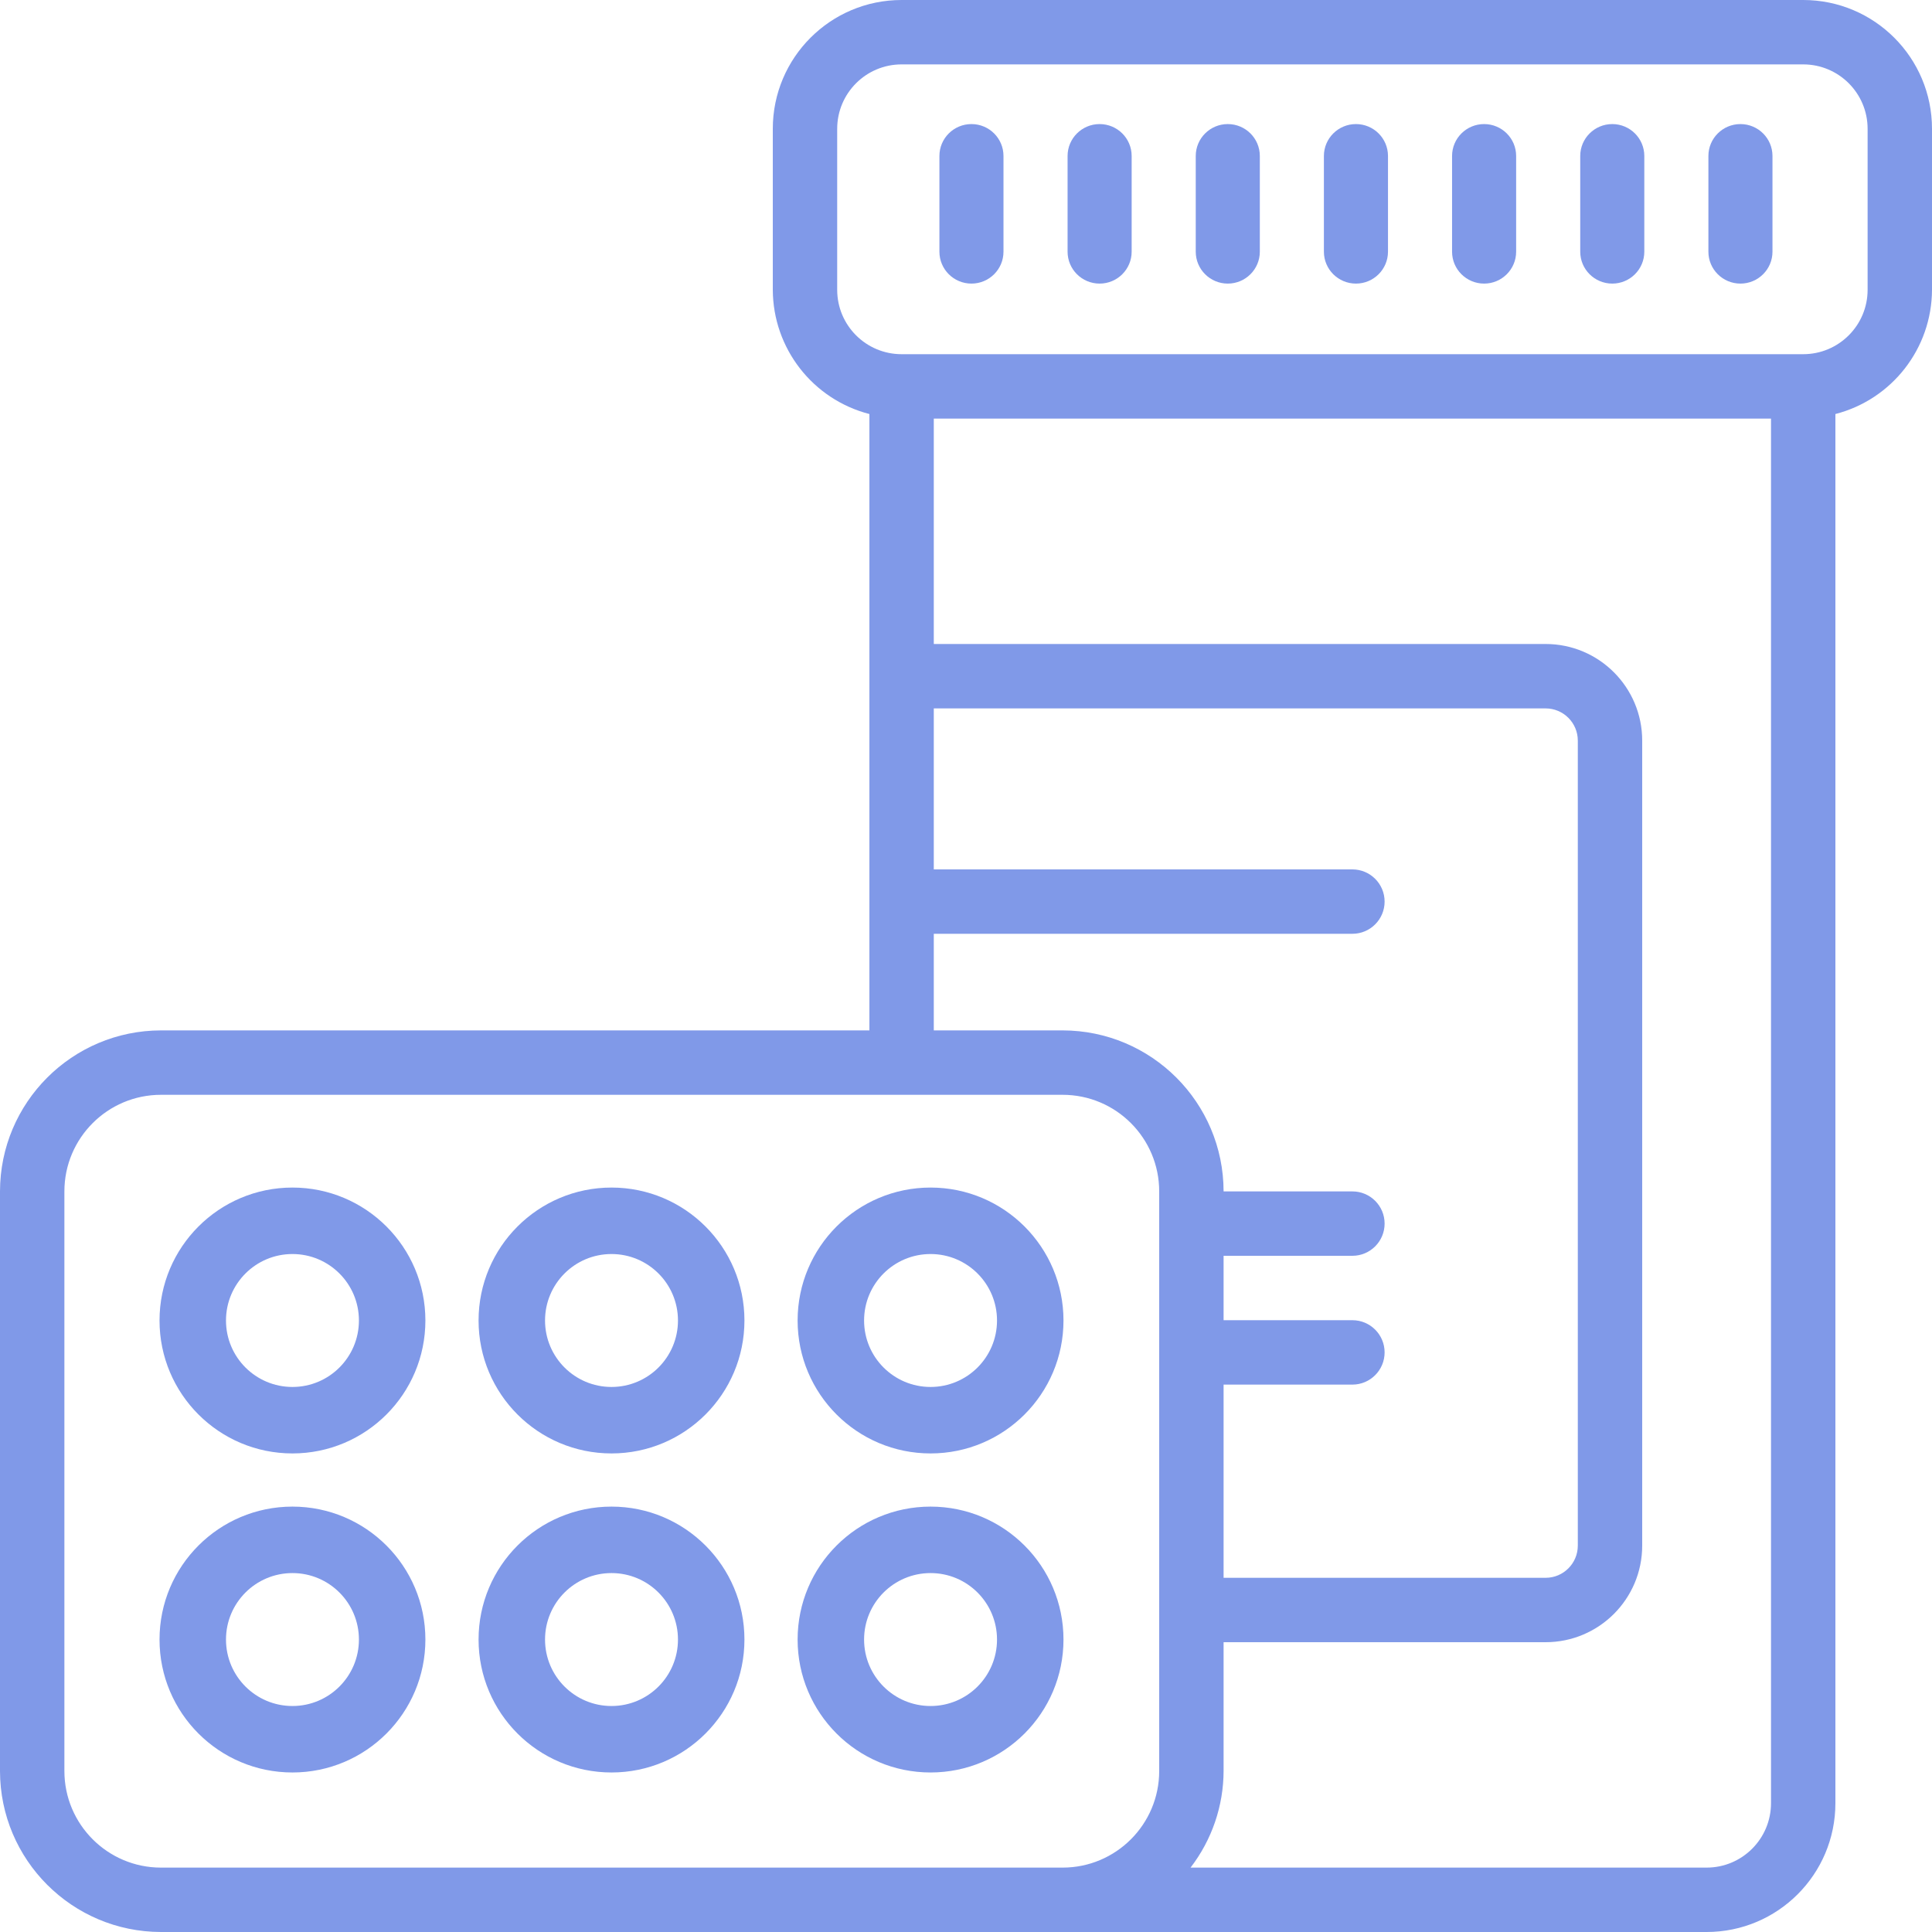 <?xml version="1.0" encoding="UTF-8"?>
<svg width="109px" height="109px" viewBox="0 0 109 109" version="1.1" xmlns="http://www.w3.org/2000/svg" xmlns:xlink="http://www.w3.org/1999/xlink">
    <title>pills-bottle</title>
    <g id="Icons" stroke="none" stroke-width="1" fill="none" fill-rule="evenodd">
        <g id="Quiz-Funnel-Icons" transform="translate(-1141, -374)" fill="#8099E8" fill-rule="nonzero">
            <g id="pills-bottle" transform="translate(1141, 374)">
                <path d="M101.733,0 L50.867,0 C46.853,0 43.6,3.253 43.6,7.267 L43.6,16.35 C43.612,19.653 45.851,22.533 49.05,23.359 L49.05,58.133 L9.083,58.133 C4.069,58.139 0.006,62.203 0,67.217 L0,99.917 C0.006,104.931 4.069,108.994 9.083,109 L96.283,109 C100.297,109 103.55,105.747 103.55,101.733 L103.55,23.359 C106.749,22.533 108.988,19.654 109,16.35 L109,7.267 C109,3.253 105.747,0 101.733,0 Z M65.4,99.917 C65.4,102.926 62.96,105.367 59.95,105.367 L9.083,105.367 C6.074,105.367 3.633,102.926 3.633,99.917 L3.633,67.217 C3.633,64.207 6.074,61.767 9.083,61.767 L59.95,61.767 C62.96,61.767 65.4,64.207 65.4,67.217 L65.4,99.917 Z M59.95,58.133 L52.683,58.133 L52.683,52.683 L76.3,52.683 C77.303,52.683 78.117,51.87 78.117,50.867 C78.117,49.863 77.303,49.05 76.3,49.05 L52.683,49.05 L52.683,39.967 L87.2,39.967 C88.203,39.967 89.017,40.78 89.017,41.783 L89.017,87.2 C89.017,88.203 88.203,89.017 87.2,89.017 L69.033,89.017 L69.033,78.117 L76.3,78.117 C77.303,78.117 78.117,77.303 78.117,76.3 C78.117,75.297 77.303,74.483 76.3,74.483 L69.033,74.483 L69.033,70.85 L76.3,70.85 C77.303,70.85 78.117,70.037 78.117,69.033 C78.117,68.03 77.303,67.217 76.3,67.217 L69.033,67.217 C69.027,62.203 64.964,58.139 59.95,58.133 Z M99.917,101.733 C99.917,103.74 98.29,105.367 96.283,105.367 L67.169,105.367 C68.372,103.804 69.027,101.889 69.033,99.917 L69.033,92.65 L87.2,92.65 C90.21,92.65 92.65,90.21 92.65,87.2 L92.65,41.783 C92.65,38.774 90.21,36.333 87.2,36.333 L52.683,36.333 L52.683,23.617 L99.917,23.617 L99.917,101.733 L99.917,101.733 Z M105.367,16.35 C105.367,18.357 103.74,19.983 101.733,19.983 L50.867,19.983 C48.86,19.983 47.233,18.357 47.233,16.35 L47.233,7.267 C47.233,5.26 48.86,3.633 50.867,3.633 L101.733,3.633 C103.74,3.633 105.367,5.26 105.367,7.267 L105.367,16.35 Z" id="Shape_37_"></path>
                <g id="Group" transform="translate(53, 7)">
                    <path d="M1.808,0 C0.809,0 0,0.806 0,1.8 L0,7.2 C0,8.194 0.809,9 1.808,9 C2.806,9 3.615,8.194 3.615,7.2 L3.615,1.8 C3.615,0.806 2.806,0 1.808,0 Z" id="Path_23_"></path>
                    <path d="M9.038,0 C8.04,0 7.231,0.806 7.231,1.8 L7.231,7.2 C7.231,8.194 8.04,9 9.038,9 C10.037,9 10.846,8.194 10.846,7.2 L10.846,1.8 C10.846,0.806 10.037,0 9.038,0 Z" id="Path_22_"></path>
                    <path d="M16.269,0 C15.271,0 14.462,0.806 14.462,1.8 L14.462,7.2 C14.462,8.194 15.271,9 16.269,9 C17.267,9 18.077,8.194 18.077,7.2 L18.077,1.8 C18.077,0.806 17.268,0 16.269,0 Z" id="Path_21_"></path>
                    <path d="M23.5,0 C22.502,0 21.692,0.806 21.692,1.8 L21.692,7.2 C21.692,8.194 22.502,9 23.5,9 C24.498,9 25.308,8.194 25.308,7.2 L25.308,1.8 C25.308,0.806 24.498,0 23.5,0 Z" id="Path_20_"></path>
                    <path d="M30.731,0 C29.732,0 28.923,0.806 28.923,1.8 L28.923,7.2 C28.923,8.194 29.732,9 30.731,9 C31.729,9 32.538,8.194 32.538,7.2 L32.538,1.8 C32.539,0.806 31.729,0 30.731,0 Z" id="Path_19_"></path>
                    <path d="M37.962,0 C36.963,0 36.154,0.806 36.154,1.8 L36.154,7.2 C36.154,8.194 36.963,9 37.962,9 C38.96,9 39.769,8.194 39.769,7.2 L39.769,1.8 C39.769,0.806 38.96,0 37.962,0 Z" id="Path_18_"></path>
                    <path d="M45.192,0 C44.194,0 43.385,0.806 43.385,1.8 L43.385,7.2 C43.385,8.194 44.194,9 45.192,9 C46.191,9 47,8.194 47,7.2 L47,1.8 C47,0.806 46.191,0 45.192,0 Z" id="Path_17_"></path>
                </g>
                <path d="M16.5,67 C12.358,67 9,70.358 9,74.5 C9,78.642 12.358,82 16.5,82 C20.642,82 24,78.642 24,74.5 C24,70.358 20.642,67 16.5,67 L16.5,67 Z M16.5,78.25 C14.429,78.25 12.75,76.571 12.75,74.5 C12.75,72.429 14.429,70.75 16.5,70.75 C18.571,70.75 20.25,72.429 20.25,74.5 C20.25,76.571 18.571,78.25 16.5,78.25 L16.5,78.25 Z" id="Shape_36_"></path>
                <path d="M16.5,85 C12.358,85 9,88.358 9,92.5 C9,96.642 12.358,100 16.5,100 C20.642,100 24,96.642 24,92.5 C24,88.358 20.642,85 16.5,85 L16.5,85 Z M16.5,96.25 C14.429,96.25 12.75,94.571 12.75,92.5 C12.75,90.429 14.429,88.75 16.5,88.75 C18.571,88.75 20.25,90.429 20.25,92.5 C20.25,94.571 18.571,96.25 16.5,96.25 L16.5,96.25 Z" id="Shape_35_"></path>
                <path d="M34.5,67 C30.358,67 27,70.358 27,74.5 C27,78.642 30.358,82 34.5,82 C38.642,82 42,78.642 42,74.5 C42,70.358 38.642,67 34.5,67 Z M34.5,78.25 C32.429,78.25 30.75,76.571 30.75,74.5 C30.75,72.429 32.429,70.75 34.5,70.75 C36.571,70.75 38.25,72.429 38.25,74.5 C38.25,76.571 36.571,78.25 34.5,78.25 Z" id="Shape_34_"></path>
                <path d="M34.5,85 C30.358,85 27,88.358 27,92.5 C27,96.642 30.358,100 34.5,100 C38.642,100 42,96.642 42,92.5 C42,88.358 38.642,85 34.5,85 Z M34.5,96.25 C32.429,96.25 30.75,94.571 30.75,92.5 C30.75,90.429 32.429,88.75 34.5,88.75 C36.571,88.75 38.25,90.429 38.25,92.5 C38.25,94.571 36.571,96.25 34.5,96.25 Z" id="Shape_33_"></path>
                <path d="M52.5,67 C48.358,67 45,70.358 45,74.5 C45,78.642 48.358,82 52.5,82 C56.642,82 60,78.642 60,74.5 C60,70.358 56.642,67 52.5,67 Z M52.5,78.25 C50.429,78.25 48.75,76.571 48.75,74.5 C48.75,72.429 50.429,70.75 52.5,70.75 C54.571,70.75 56.25,72.429 56.25,74.5 C56.25,76.571 54.571,78.25 52.5,78.25 L52.5,78.25 Z" id="Shape_32_"></path>
                <path d="M52.5,85 C48.358,85 45,88.358 45,92.5 C45,96.642 48.358,100 52.5,100 C56.642,100 60,96.642 60,92.5 C60,88.358 56.642,85 52.5,85 Z M52.5,96.25 C50.429,96.25 48.75,94.571 48.75,92.5 C48.75,90.429 50.429,88.75 52.5,88.75 C54.571,88.75 56.25,90.429 56.25,92.5 C56.25,94.571 54.571,96.25 52.5,96.25 L52.5,96.25 Z" id="Shape_31_"></path>
            </g>
        </g>
    </g>
</svg>